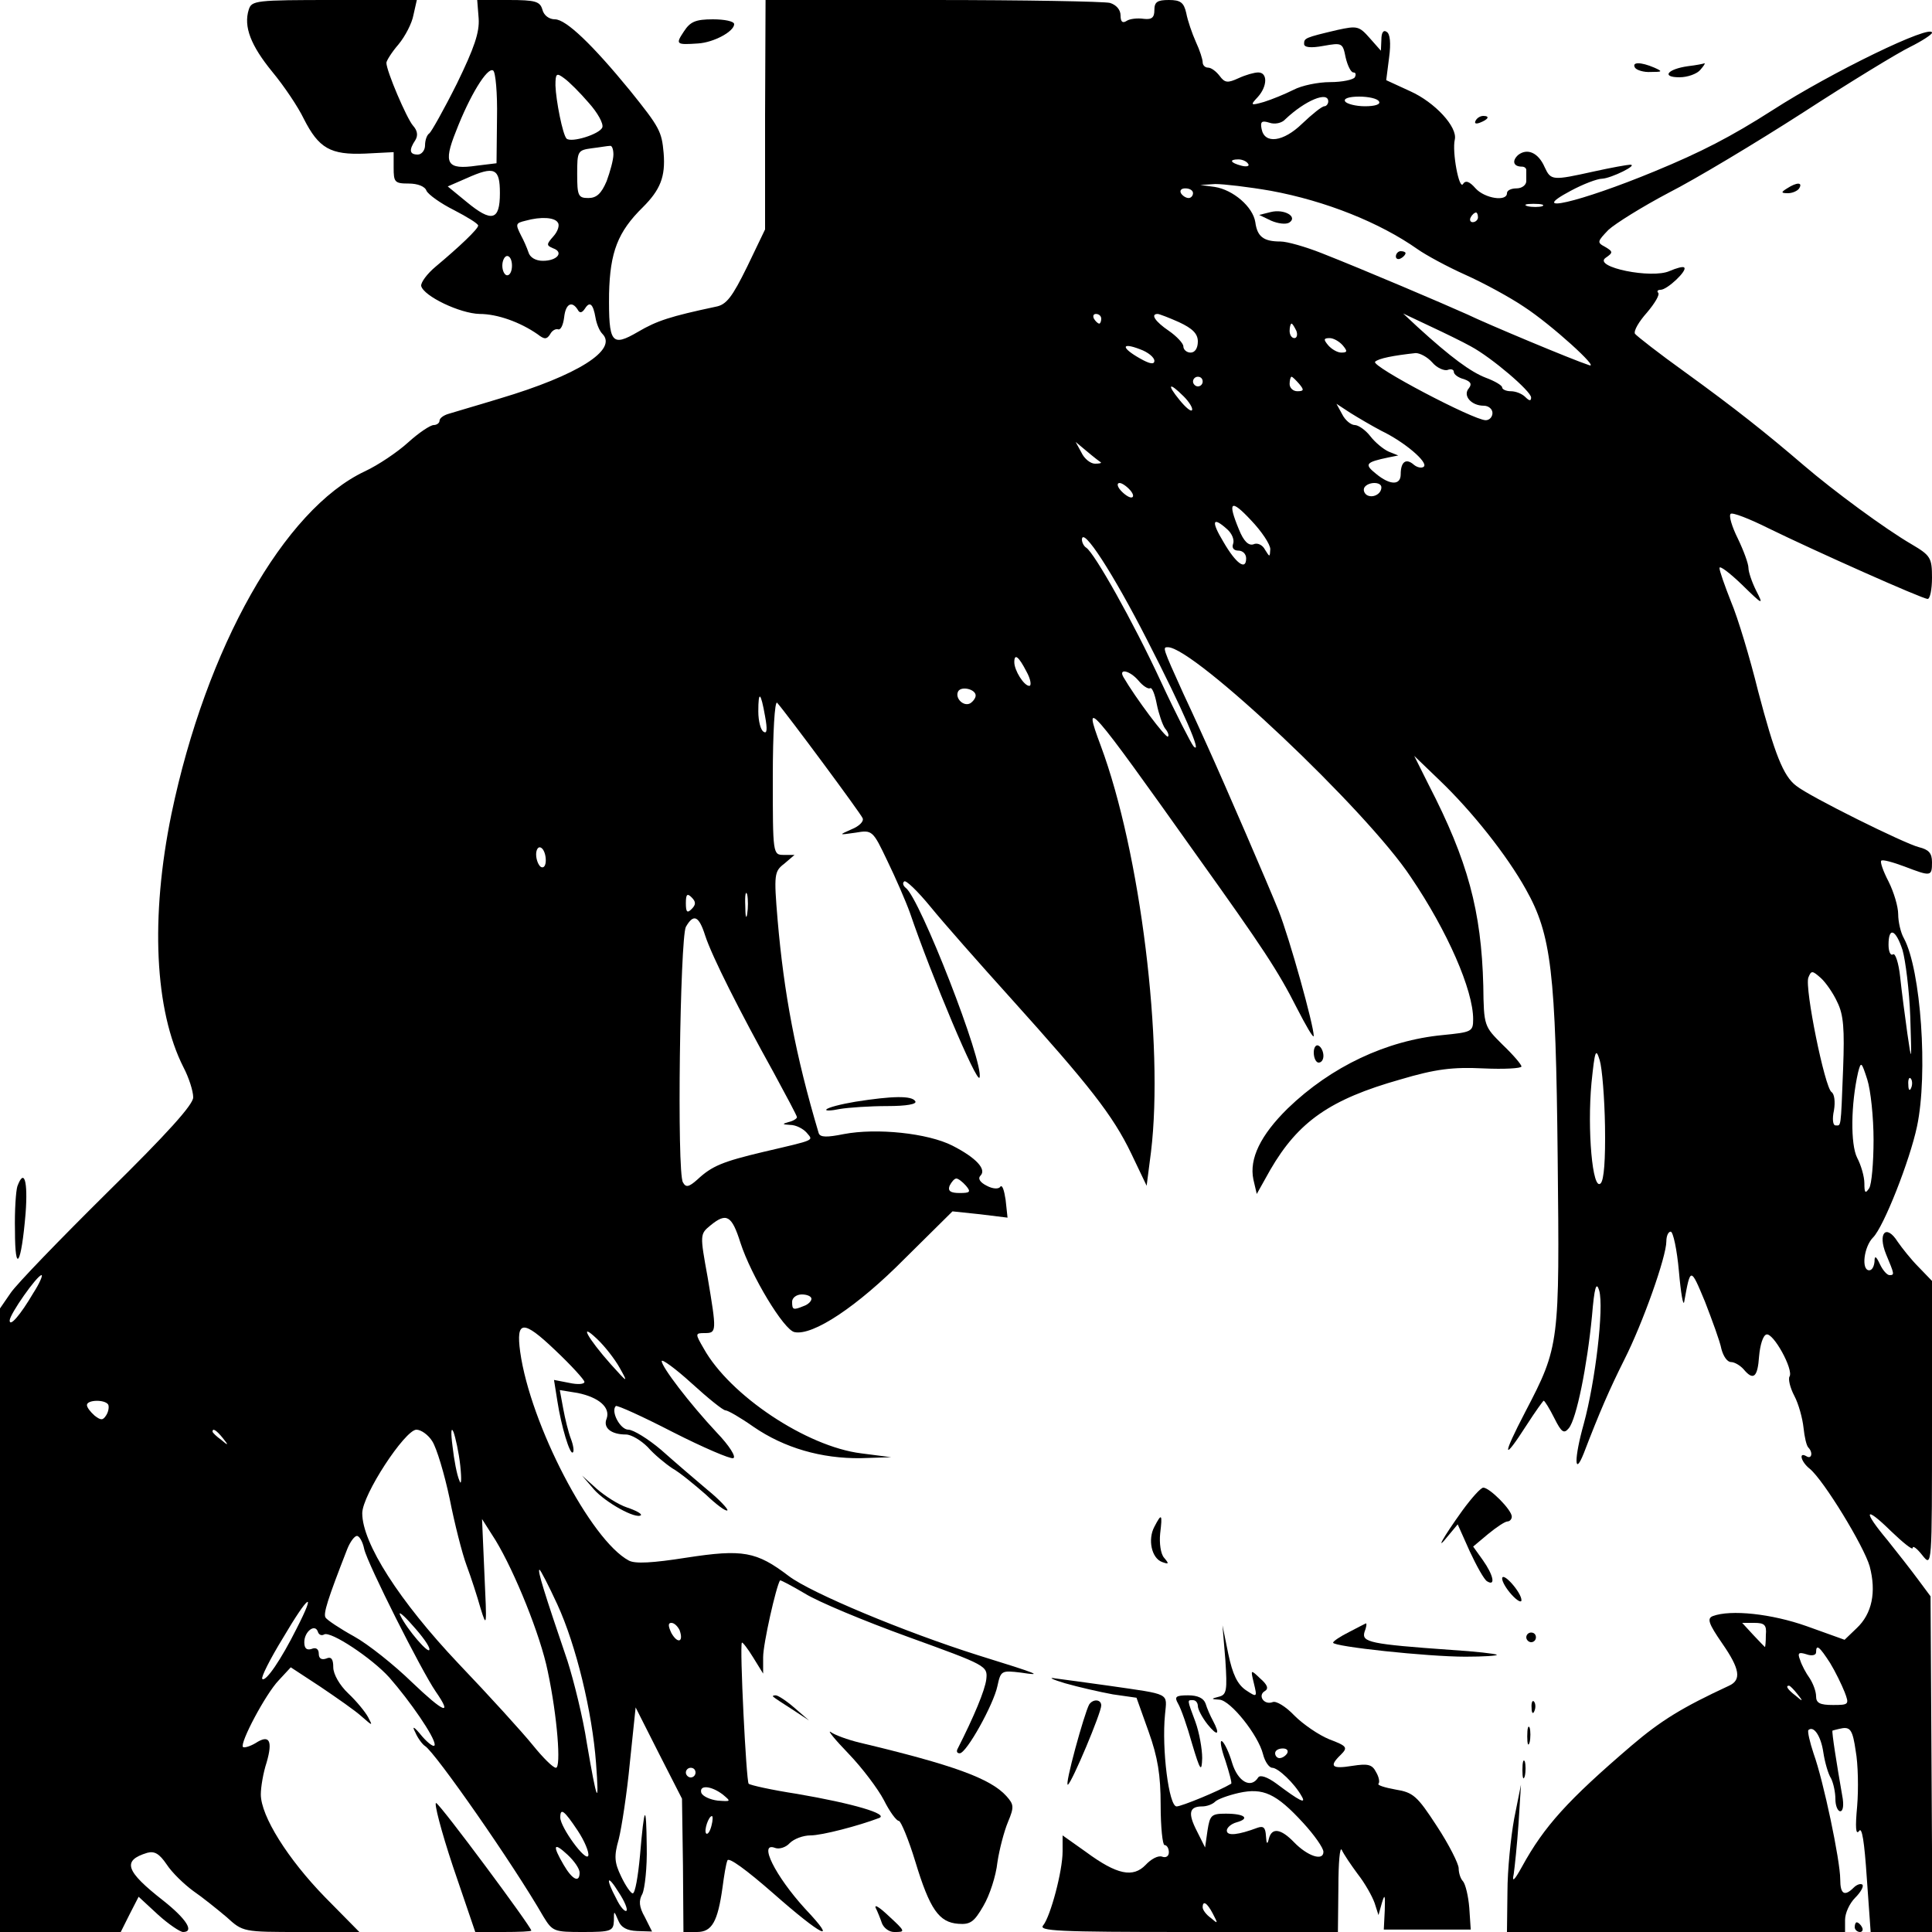 <?xml version="1.0" standalone="no"?>
<!DOCTYPE svg PUBLIC "-//W3C//DTD SVG 20010904//EN"
 "http://www.w3.org/TR/2001/REC-SVG-20010904/DTD/svg10.dtd">
<svg version="1.0" xmlns="http://www.w3.org/2000/svg"
 width="400pt" height="400pt" viewBox="0 0 400 400"
 preserveAspectRatio="xMidYMid meet">
<g transform="translate(0,400) scale(0.1,-0.1)"
fill="#000000" stroke="none">
<path d="M515 3980 c-11 -35 4 -74 49 -129 24 -29 53 -72 65 -97 31 -61 55
-75 127 -72 l59 3 0 -32 c0 -30 2 -33 31 -33 19 0 34 -6 37 -15 4 -8 29 -26
57 -40 27 -14 50 -28 50 -32 0 -7 -39 -44 -88 -85 -18 -15 -31 -33 -30 -40 5
-21 80 -57 121 -58 37 0 84 -17 120 -42 14 -11 19 -11 26 0 4 8 12 12 17 10 5
-1 10 9 12 25 3 28 16 35 28 16 4 -8 9 -7 15 2 10 16 17 10 22 -19 2 -12 8
-27 14 -33 33 -33 -51 -86 -212 -134 -49 -15 -98 -29 -107 -32 -10 -3 -18 -9
-18 -14 0 -5 -6 -9 -12 -9 -7 0 -31 -16 -53 -36 -22 -20 -62 -47 -90 -60 -167
-79 -328 -364 -400 -709 -44 -214 -35 -407 25 -525 11 -21 20 -49 20 -62 0
-15 -53 -74 -178 -197 -98 -97 -188 -190 -200 -208 l-22 -32 0 -646 0 -645
125 0 125 0 18 36 19 37 40 -37 c22 -20 46 -36 52 -36 24 0 7 27 -41 65 -78
61 -86 83 -33 99 15 4 25 -2 40 -24 11 -17 36 -41 55 -55 19 -13 50 -38 69
-54 34 -31 34 -31 155 -31 l120 0 -71 72 c-77 79 -133 168 -133 213 0 15 5 45
12 66 13 45 6 59 -23 40 -12 -7 -23 -10 -26 -8 -7 8 47 110 74 138 l25 27 61
-40 c34 -23 73 -50 86 -62 23 -20 23 -20 13 -1 -6 11 -24 33 -41 49 -18 17
-31 40 -31 54 0 17 -4 23 -15 18 -9 -3 -15 0 -15 10 0 10 -6 14 -15 10 -10 -3
-15 1 -15 14 0 22 22 39 28 22 2 -7 8 -9 13 -6 13 8 99 -49 135 -89 43 -49 94
-123 94 -139 0 -7 -12 1 -26 17 -17 21 -22 23 -14 8 5 -12 15 -25 20 -28 21
-13 183 -245 245 -353 19 -31 22 -32 82 -32 58 0 63 2 64 23 0 22 0 22 9 1 6
-15 18 -21 39 -22 l31 -1 -15 30 c-12 21 -13 34 -5 48 5 11 10 55 9 98 -1 92
-5 87 -14 -19 -4 -43 -10 -78 -15 -78 -4 0 -15 16 -24 35 -14 29 -15 42 -5 77
6 24 17 95 23 158 l12 115 48 -95 48 -94 2 -138 1 -138 28 0 c31 0 43 21 53
93 3 23 7 48 10 55 2 8 39 -19 95 -68 101 -89 136 -106 66 -32 -62 68 -98 140
-62 126 8 -3 22 1 30 10 9 9 28 16 43 16 24 0 100 20 142 36 21 8 -53 30 -170
50 -52 8 -97 18 -100 21 -5 5 -19 286 -14 292 1 2 12 -12 23 -30 l21 -34 0 34
c0 28 27 147 35 159 1 1 24 -11 51 -27 27 -17 123 -57 214 -90 163 -59 165
-60 162 -88 -3 -23 -25 -76 -60 -145 -2 -5 0 -8 5 -8 14 0 70 101 78 139 7 32
8 33 49 28 46 -7 40 -4 -89 36 -152 48 -346 129 -392 164 -67 51 -95 56 -212
38 -70 -11 -106 -13 -119 -6 -79 42 -204 282 -225 432 -9 66 6 67 72 4 34 -32
61 -62 61 -66 0 -5 -14 -6 -32 -2 l-31 6 7 -44 c8 -52 26 -112 32 -106 3 2 1
15 -4 28 -5 13 -12 41 -16 63 l-7 38 37 -6 c44 -9 68 -30 60 -53 -8 -19 9 -33
40 -33 11 0 31 -12 45 -26 13 -15 36 -34 51 -44 16 -9 46 -34 69 -54 22 -21
42 -36 45 -33 2 2 -16 22 -42 43 -25 21 -68 58 -95 82 -27 23 -58 42 -68 42
-17 0 -37 38 -26 49 3 2 56 -22 118 -54 63 -32 119 -56 125 -54 7 2 -8 26 -34
53 -57 61 -114 136 -114 148 0 5 28 -15 62 -46 34 -31 65 -56 70 -56 5 0 31
-15 58 -34 64 -44 141 -66 222 -65 l63 2 -62 8 c-113 14 -272 120 -326 217
-18 31 -18 32 2 32 25 0 25 3 6 116 -16 88 -16 89 6 107 33 27 44 21 62 -36
22 -68 90 -181 112 -185 38 -8 130 53 228 152 l99 98 57 -6 57 -7 -4 37 c-3
20 -7 32 -11 27 -3 -5 -15 -5 -28 2 -14 7 -19 15 -13 21 13 13 -9 37 -58 62
-51 26 -157 37 -225 24 -35 -7 -49 -7 -52 2 -48 161 -72 290 -85 441 -8 95 -7
101 14 117 l21 18 -22 0 c-23 0 -23 1 -23 162 0 91 4 158 9 153 21 -24 173
-229 177 -239 3 -7 -8 -17 -23 -23 -27 -12 -27 -12 8 -7 35 6 36 5 66 -58 17
-35 38 -83 47 -108 45 -132 139 -355 144 -341 10 29 -124 373 -153 393 -5 4
-7 10 -3 13 3 4 28 -20 55 -53 26 -32 101 -117 166 -189 162 -180 211 -242
249 -321 l32 -67 9 70 c27 223 -22 621 -104 841 -39 104 -25 88 198 -226 138
-193 169 -240 208 -317 19 -37 34 -63 35 -58 0 22 -50 202 -73 260 -20 50
-112 263 -147 340 -5 11 -27 60 -50 109 -44 97 -43 96 -32 96 54 0 412 -338
503 -476 76 -112 129 -234 129 -294 0 -26 -3 -27 -63 -33 -116 -11 -231 -65
-321 -152 -56 -55 -80 -104 -71 -147 l7 -30 28 50 c58 100 124 146 269 187 74
22 109 26 172 23 43 -2 79 0 79 4 0 4 -17 24 -39 45 -38 38 -39 38 -40 122 -4
155 -32 259 -113 416 l-30 60 52 -50 c68 -65 140 -156 179 -226 53 -94 62
-171 66 -556 4 -385 4 -390 -67 -526 -49 -94 -47 -105 3 -27 18 28 34 50 35
50 2 0 12 -16 22 -36 15 -30 20 -33 30 -21 16 19 38 129 48 232 5 60 9 73 15
53 10 -36 -8 -188 -32 -276 -20 -71 -20 -111 0 -61 33 86 53 132 84 194 38 75
87 213 87 245 0 11 4 20 9 20 5 0 13 -37 17 -82 4 -46 9 -74 11 -63 13 72 13
72 43 0 15 -39 31 -82 34 -98 4 -15 12 -27 20 -27 7 0 19 -7 26 -15 20 -24 29
-17 32 27 2 23 8 43 15 45 14 5 57 -73 48 -87 -3 -5 1 -23 10 -40 9 -17 17
-47 19 -66 2 -19 6 -37 10 -41 10 -10 7 -25 -4 -18 -17 10 -11 -12 7 -26 29
-24 112 -160 124 -202 14 -53 5 -98 -27 -128 l-25 -24 -78 28 c-73 26 -158 35
-195 21 -12 -5 -9 -15 20 -57 36 -52 40 -75 14 -87 -97 -45 -141 -72 -202
-124 -132 -113 -181 -167 -227 -251 -16 -29 -21 -33 -17 -15 2 14 7 61 10 105
l5 80 -14 -70 c-7 -38 -14 -107 -14 -152 l-1 -83 350 0 350 0 0 25 c0 14 9 34
21 46 11 11 18 23 15 27 -4 3 -12 0 -18 -6 -19 -19 -28 -14 -28 17 0 39 -35
205 -55 260 -8 24 -13 46 -11 49 11 10 26 -12 31 -46 3 -20 10 -45 16 -54 5
-10 9 -29 9 -43 0 -14 5 -25 10 -25 6 0 8 13 4 33 -11 63 -22 132 -20 134 0 0
10 3 21 5 16 2 21 -5 27 -47 5 -27 6 -79 3 -115 -4 -43 -3 -60 4 -51 6 10 11
-22 16 -97 l8 -112 64 0 64 0 -2 347 -2 348 -26 35 c-14 19 -43 56 -63 81 -52
62 -48 73 7 19 25 -24 45 -40 45 -35 0 6 9 -1 20 -15 20 -25 20 -25 20 272 l0
296 -28 29 c-15 15 -34 39 -43 52 -24 38 -42 18 -24 -26 17 -41 18 -43 7 -43
-5 0 -14 10 -20 23 -8 17 -11 18 -11 5 -1 -10 -5 -18 -11 -18 -17 0 -11 49 8
68 22 22 76 159 91 230 23 109 8 324 -27 389 -7 12 -12 35 -12 50 0 16 -9 46
-20 68 -11 21 -18 41 -15 43 2 3 24 -3 48 -12 55 -21 57 -21 57 9 0 19 -7 26
-27 31 -29 7 -227 105 -254 127 -27 20 -45 67 -79 196 -17 69 -42 152 -56 185
-13 33 -24 64 -24 70 0 6 21 -10 46 -34 44 -43 46 -44 30 -13 -9 18 -16 39
-16 47 0 9 -10 36 -22 61 -12 24 -19 47 -15 51 3 4 39 -10 79 -30 94 -46 318
-146 329 -146 5 0 9 20 9 44 0 41 -3 46 -42 69 -55 32 -161 110 -224 164 -77
66 -141 117 -246 193 -53 38 -99 74 -103 79 -3 6 8 25 25 44 16 19 27 37 23
41 -3 3 -1 6 5 6 14 0 56 40 49 46 -2 3 -16 -1 -30 -7 -37 -17 -159 8 -133 27
16 11 16 13 -1 23 -17 9 -16 11 7 35 14 13 70 48 125 77 55 28 180 103 278
166 97 63 197 124 222 136 24 12 44 25 45 29 1 20 -209 -82 -330 -160 -86 -55
-148 -87 -245 -127 -155 -64 -267 -90 -173 -40 26 14 55 25 65 25 19 1 76 29
58 29 -5 0 -39 -6 -75 -14 -86 -19 -89 -19 -102 9 -13 30 -36 40 -55 25 -13
-12 -10 -24 8 -24 5 0 9 -3 9 -7 0 -5 0 -15 0 -23 0 -8 -9 -15 -20 -15 -11 0
-20 -4 -20 -10 0 -18 -46 -11 -65 10 -13 15 -21 17 -26 9 -8 -13 -23 67 -17
92 6 26 -41 77 -92 100 l-50 23 6 47 c4 30 2 49 -5 53 -7 5 -11 -2 -11 -16
l-1 -23 -23 26 c-22 25 -26 26 -67 17 -68 -16 -69 -17 -69 -29 0 -7 13 -9 40
-4 39 7 40 6 46 -24 4 -17 11 -31 16 -31 5 0 6 -4 3 -10 -3 -5 -26 -10 -51
-10 -25 0 -59 -7 -76 -16 -18 -9 -45 -20 -61 -25 -28 -8 -29 -7 -13 10 20 22
21 51 1 51 -8 0 -26 -5 -41 -12 -22 -10 -28 -10 -39 5 -7 9 -17 17 -24 17 -6
0 -11 5 -11 11 0 6 -6 25 -14 42 -8 18 -17 44 -20 60 -5 22 -12 27 -36 27 -24
0 -30 -4 -30 -21 0 -15 -5 -20 -22 -18 -13 2 -29 0 -35 -4 -9 -6 -13 -2 -13
11 0 12 -9 22 -22 26 -13 3 -178 6 -368 6 l-345 0 -1 -238 0 -237 -37 -77
c-31 -63 -43 -79 -65 -83 -94 -20 -122 -29 -161 -52 -55 -32 -61 -24 -60 79 2
86 18 128 70 179 36 36 47 63 43 112 -4 45 -8 53 -70 130 -77 94 -132 147
-155 147 -12 0 -23 8 -26 20 -5 17 -14 20 -70 20 l-65 0 3 -38 c2 -29 -9 -61
-45 -135 -27 -54 -53 -100 -57 -103 -5 -3 -9 -14 -9 -25 0 -10 -7 -19 -15 -19
-17 0 -19 9 -5 30 6 10 4 20 -5 30 -13 15 -55 113 -55 130 0 4 11 22 25 38 14
17 28 44 31 61 l7 31 -171 0 c-163 0 -171 -1 -177 -20z m514 -224 l-1 -94 -41
-5 c-62 -9 -70 4 -43 71 28 73 65 134 77 126 5 -3 9 -47 8 -98z m190 31 c18
-20 31 -43 28 -51 -6 -14 -64 -32 -74 -23 -8 8 -22 79 -23 110 0 25 2 27 18
15 10 -7 33 -30 51 -51z m1531 3 c0 -5 -4 -10 -8 -10 -5 0 -25 -16 -46 -36
-39 -38 -78 -43 -84 -11 -3 15 0 18 16 13 11 -4 26 -1 33 7 41 39 89 59 89 37z
m105 0 c4 -6 -8 -10 -29 -10 -19 0 -38 5 -41 10 -4 6 8 10 29 10 19 0 38 -4
41 -10z m-1585 -110 c0 -11 -7 -36 -14 -55 -11 -26 -21 -35 -38 -35 -21 0 -23
5 -23 50 0 47 1 49 30 53 17 2 33 5 38 5 4 1 7 -7 7 -18z m1314 -19 c4 -5 -3
-7 -14 -4 -23 6 -26 13 -6 13 8 0 17 -4 20 -9z m-1549 -61 c0 -57 -17 -61 -69
-18 l-39 32 39 17 c58 26 69 21 69 -31z m1596 5 c114 -21 226 -66 304 -121 17
-12 61 -36 99 -53 38 -17 93 -47 121 -66 57 -37 159 -130 135 -121 -34 11
-213 86 -252 105 -49 22 -213 92 -302 127 -33 13 -71 24 -85 24 -35 0 -48 10
-52 40 -5 32 -46 67 -84 73 l-30 4 31 2 c18 0 69 -6 115 -14z m-161 -5 c0 -5
-4 -10 -9 -10 -6 0 -13 5 -16 10 -3 6 1 10 9 10 9 0 16 -4 16 -10z m723 -27
c-7 -2 -21 -2 -30 0 -10 3 -4 5 12 5 17 0 24 -2 18 -5z m-133 -23 c0 -5 -5
-10 -11 -10 -5 0 -7 5 -4 10 3 6 8 10 11 10 2 0 4 -4 4 -10z m-1905 -11 c4 -5
0 -18 -9 -28 -15 -17 -15 -19 -1 -25 23 -8 9 -26 -21 -26 -15 0 -27 7 -30 18
-3 9 -10 25 -15 34 -12 24 -12 26 9 31 32 9 61 7 67 -4z m-95 -89 c0 -11 -4
-20 -10 -20 -5 0 -10 9 -10 20 0 11 5 20 10 20 6 0 10 -9 10 -20z m1220 -110
c0 -5 -2 -10 -4 -10 -3 0 -8 5 -11 10 -3 6 -1 10 4 10 6 0 11 -4 11 -10z m161
-7 c28 -13 39 -24 39 -40 0 -14 -6 -23 -15 -23 -8 0 -15 6 -15 13 0 6 -14 21
-30 32 -28 19 -39 35 -23 35 3 0 24 -8 44 -17z m604 -50 c43 -23 125 -93 125
-106 0 -8 -4 -7 -12 1 -7 7 -20 12 -30 12 -10 0 -18 4 -18 8 0 4 -15 13 -34
20 -31 12 -72 42 -141 105 l-30 28 55 -26 c30 -14 69 -33 85 -42z m-361 32 c3
-8 1 -15 -4 -15 -6 0 -10 7 -10 15 0 8 2 15 4 15 2 0 6 -7 10 -15z m96 -30
c10 -12 10 -15 -3 -15 -8 0 -20 7 -27 15 -10 12 -10 15 3 15 8 0 20 -7 27 -15z
m-390 -32 c0 -8 -9 -7 -30 5 -39 22 -39 34 0 19 17 -6 30 -17 30 -24z m575 -3
c10 -12 25 -18 32 -16 7 3 13 1 13 -4 0 -5 9 -12 21 -15 14 -5 17 -10 10 -19
-13 -15 5 -36 31 -36 10 0 18 -7 18 -15 0 -8 -6 -15 -14 -15 -25 0 -238 112
-229 121 7 7 38 13 84 18 9 0 24 -8 34 -19z m-475 -40 c0 -5 -4 -10 -10 -10
-5 0 -10 5 -10 10 0 6 5 10 10 10 6 0 10 -4 10 -10z m200 -5 c10 -12 10 -15
-4 -15 -9 0 -16 7 -16 15 0 8 2 15 4 15 2 0 9 -7 16 -15z m-239 -26 c11 -11
19 -24 17 -28 -2 -4 -13 5 -26 21 -27 33 -22 38 9 7z m409 -71 c48 -23 97 -65
88 -74 -4 -4 -14 -2 -21 4 -16 14 -27 6 -27 -20 0 -23 -22 -23 -51 1 -25 20
-22 24 26 34 l20 4 -20 8 c-11 5 -28 19 -38 32 -10 13 -25 23 -32 23 -8 0 -20
10 -26 22 l-12 22 29 -19 c16 -10 45 -27 64 -37z m-581 -65 c2 -2 -3 -3 -12
-3 -9 0 -22 10 -28 23 l-12 22 24 -20 c13 -11 26 -21 28 -22z m61 -58 c7 -8 8
-15 2 -15 -5 0 -15 7 -22 15 -7 8 -8 15 -2 15 5 0 15 -7 22 -15z m520 6 c0
-14 -18 -23 -30 -16 -6 4 -8 11 -5 16 8 12 35 12 35 0z m-230 -128 c-1 -17 -1
-17 -11 -1 -5 10 -16 15 -24 11 -10 -3 -20 6 -30 31 -24 58 -17 64 25 19 22
-23 40 -50 40 -60z m-89 41 c10 -9 15 -22 12 -30 -3 -8 1 -14 11 -14 9 0 16
-7 16 -16 0 -26 -21 -11 -47 34 -26 43 -23 54 8 26z m-166 -229 c74 -144 116
-241 96 -220 -5 6 -36 66 -68 135 -57 123 -137 265 -154 276 -5 3 -9 11 -9 17
1 28 64 -69 135 -208z m-250 -65 c9 -16 11 -30 6 -30 -11 0 -31 32 -31 49 0
19 9 12 25 -19z m232 -19 c9 -11 20 -18 24 -16 4 3 10 -12 14 -33 4 -20 12
-43 17 -50 6 -7 9 -15 6 -17 -4 -4 -67 80 -92 123 -11 19 13 14 31 -7z m-337
-31 c0 -5 -5 -12 -11 -16 -14 -8 -33 11 -25 25 7 11 36 4 36 -9z m-436 -43 c5
-27 4 -37 -3 -32 -6 3 -11 22 -11 42 0 44 5 41 14 -10z m-454 -298 c0 -11 -4
-17 -10 -14 -5 3 -10 15 -10 26 0 11 5 17 10 14 6 -3 10 -15 10 -26z m417
-111 c-2 -13 -4 -5 -4 17 -1 22 1 32 4 23 2 -10 2 -28 0 -40z m-115 10 c-9 -9
-12 -7 -12 12 0 19 3 21 12 12 9 -9 9 -15 0 -24z m28 -55 c14 -43 71 -156 142
-284 26 -48 48 -89 48 -92 0 -3 -8 -8 -17 -10 -14 -4 -14 -5 3 -6 12 0 27 -8
34 -16 14 -17 21 -14 -90 -40 -84 -20 -106 -29 -136 -57 -18 -16 -24 -17 -30
-6 -13 19 -6 505 6 529 16 28 27 23 40 -18z m2479 -30 c6 -21 14 -83 16 -138
3 -95 3 -97 -6 -35 -5 36 -12 89 -15 118 -3 28 -10 50 -15 46 -5 -3 -9 6 -9
20 0 38 15 32 29 -11z m-135 -108 c13 -26 15 -56 12 -137 -5 -128 -4 -118 -16
-118 -5 0 -7 13 -3 31 3 18 1 34 -5 38 -14 9 -56 216 -48 237 6 15 8 15 26 -1
10 -9 26 -32 34 -50z m-481 -257 c1 -69 -2 -111 -9 -118 -17 -17 -28 112 -19
208 7 68 9 73 17 47 5 -16 10 -78 11 -137z m556 -28 c0 -47 -4 -92 -9 -100 -8
-12 -10 -10 -10 10 0 14 -7 38 -15 53 -14 28 -13 111 2 177 6 23 7 22 19 -15
7 -22 13 -78 13 -125z m78 108 c-3 -8 -6 -5 -6 6 -1 11 2 17 5 13 3 -3 4 -12
1 -19z m-1957 -203 c11 -13 8 -15 -13 -15 -19 0 -25 4 -21 15 4 8 10 15 14 15
4 0 13 -7 20 -15z m-1931 -222 c-27 -46 -49 -71 -49 -57 0 13 57 94 66 94 3 0
-4 -17 -17 -37z m1611 -12 c0 -5 -7 -12 -16 -15 -22 -9 -24 -8 -24 9 0 8 9 15
20 15 11 0 20 -4 20 -9z m-397 -143 c18 -32 17 -32 -18 7 -48 54 -68 90 -29
53 16 -15 37 -42 47 -60z m-1059 -76 c2 -4 1 -14 -4 -22 -7 -11 -11 -11 -24
-1 -9 8 -16 17 -16 22 0 11 37 12 44 1z m729 -127 c3 -29 2 -42 -2 -30 -5 11
-11 43 -14 70 -4 30 -3 42 2 30 4 -11 11 -42 14 -70z m-492 58 c13 -16 12 -17
-3 -4 -10 7 -18 15 -18 17 0 8 8 3 21 -13z m434 -7 c9 -14 25 -67 36 -119 10
-51 26 -114 35 -138 9 -24 22 -64 29 -89 13 -42 13 -37 8 70 l-5 115 28 -44
c40 -66 93 -197 108 -271 20 -94 28 -200 17 -200 -6 0 -27 21 -48 47 -21 26
-90 102 -154 169 -122 129 -199 249 -199 311 0 38 88 172 112 173 10 0 25 -11
33 -24z m-141 -223 c7 -31 119 -253 148 -295 36 -52 17 -44 -49 19 -37 36 -91
79 -120 95 -29 16 -56 34 -59 39 -5 8 4 37 45 142 6 15 15 27 20 27 5 0 12
-12 15 -27z m400 -115 c39 -85 72 -222 80 -328 7 -94 2 -82 -19 41 -8 53 -27
129 -40 170 -48 141 -63 189 -58 189 2 0 19 -33 37 -72z m-540 -50 c-32 -64
-64 -111 -71 -104 -3 3 16 41 43 85 53 90 70 101 28 19z m275 -43 c0 -12 -46
41 -60 70 -6 11 6 2 25 -20 20 -22 36 -44 35 -50z m518 40 c9 -25 -4 -29 -17
-6 -7 15 -7 21 0 21 6 0 13 -7 17 -15z m2249 -10 c0 -14 -1 -25 -2 -25 0 0
-11 11 -24 25 l-23 25 25 0 c21 0 26 -4 24 -25z m133 -58 c11 -18 24 -45 30
-60 10 -26 9 -27 -24 -27 -27 0 -35 4 -35 18 0 10 -6 26 -13 37 -8 11 -17 28
-20 38 -6 15 -3 17 13 12 11 -4 20 -2 20 4 0 18 7 12 29 -22z m-68 -64 c13
-16 12 -17 -3 -4 -17 13 -22 21 -14 21 2 0 10 -8 17 -17z m-2281 -163 c0 -5
-4 -10 -10 -10 -5 0 -10 5 -10 10 0 6 5 10 10 10 6 0 10 -4 10 -10z m56 -45
c18 -15 18 -15 -10 -13 -16 2 -31 9 -34 16 -5 17 20 15 44 -3z m-300 -75 c14
-21 24 -45 22 -52 -5 -14 -58 59 -58 79 0 21 8 15 36 -27z m277 10 c-3 -12 -8
-19 -11 -16 -5 6 5 36 12 36 2 0 2 -9 -1 -20z m-273 -97 c0 -22 -15 -15 -33
16 -24 41 -21 48 8 21 14 -13 25 -29 25 -37z m97 -79 c-3 -3 -13 8 -21 25 -23
43 -19 52 5 13 12 -18 19 -35 16 -38z"/>
<path d="M2631 3561 l-24 -6 25 -12 c14 -6 30 -8 37 -4 19 12 -10 29 -38 22z"/>
<path d="M2890 3469 c0 -5 5 -7 10 -4 6 3 10 8 10 11 0 2 -4 4 -10 4 -5 0 -10
-5 -10 -11z"/>
<path d="M1416 3935 c-18 -27 -16 -28 29 -25 33 2 75 25 75 40 0 6 -20 10 -44
10 -36 0 -47 -5 -60 -25z"/>
<path d="M3385 3860 c3 -5 18 -10 33 -9 24 0 25 1 7 9 -28 12 -47 12 -40 0z"/>
<path d="M3495 3863 c-43 -6 -56 -23 -18 -23 17 0 36 7 43 15 7 8 11 14 9 14
-2 -1 -17 -4 -34 -6z"/>
<path d="M3055 3750 c-3 -6 1 -7 9 -4 18 7 21 14 7 14 -6 0 -13 -4 -16 -10z"/>
<path d="M3700 3610 c-13 -8 -13 -10 2 -10 9 0 20 5 23 10 8 13 -5 13 -25 0z"/>
<path d="M2720 1821 c0 -12 5 -21 10 -21 6 0 10 6 10 14 0 8 -4 18 -10 21 -5
3 -10 -3 -10 -14z"/>
<path d="M1771 1719 c-30 -5 -57 -12 -60 -16 -3 -3 9 -3 28 1 18 3 62 6 98 6
40 0 62 4 58 10 -7 12 -48 11 -124 -1z"/>
<path d="M36 1544 c-3 -9 -6 -50 -5 -92 0 -92 13 -71 22 36 5 67 -3 94 -17 56z"/>
<path d="M1230 916 c24 -27 87 -62 97 -53 2 3 -11 10 -29 16 -18 6 -46 24 -63
39 l-30 27 25 -29z"/>
<path d="M3028 873 c-41 -57 -58 -88 -30 -53 l20 24 25 -56 c14 -30 30 -59 36
-62 18 -11 13 13 -9 44 l-20 28 31 26 c17 14 35 26 40 26 5 0 9 5 9 10 0 14
-46 60 -59 60 -5 0 -24 -21 -43 -47z"/>
<path d="M2390 839 c-14 -26 -6 -65 16 -73 14 -5 15 -4 4 9 -7 8 -10 30 -8 50
5 41 3 43 -12 14z"/>
<path d="M3110 732 c0 -7 9 -22 20 -34 11 -12 20 -17 20 -11 0 16 -39 60 -40
45z"/>
<path d="M2793 621 c-18 -9 -33 -19 -33 -22 0 -8 195 -29 274 -29 38 0 67 2
65 4 -2 2 -45 7 -94 10 -169 12 -186 16 -180 37 4 10 5 18 3 18 -2 -1 -18 -9
-35 -18z"/>
<path d="M2537 563 c4 -63 3 -72 -14 -76 -16 -4 -16 -5 2 -6 23 -2 80 -73 90
-113 4 -16 13 -28 19 -28 12 0 46 -32 61 -59 10 -17 -4 -10 -52 26 -19 14 -34
19 -38 13 -15 -24 -42 -9 -54 30 -6 21 -16 42 -21 45 -5 3 -2 -15 7 -40 8 -25
14 -47 12 -48 -25 -15 -103 -47 -113 -47 -16 0 -31 119 -24 190 4 46 14 41
-117 60 -44 6 -93 13 -110 15 -16 3 -7 -2 20 -10 28 -8 72 -18 99 -23 l49 -7
25 -70 c19 -53 25 -90 25 -152 0 -46 4 -83 8 -83 5 0 9 -7 9 -15 0 -8 -6 -12
-14 -9 -8 3 -23 -5 -34 -17 -26 -27 -59 -21 -124 27 l-48 34 0 -33 c0 -41 -25
-134 -40 -153 -11 -12 29 -14 299 -14 l311 0 1 93 c0 50 3 85 7 77 4 -9 19
-31 33 -50 15 -19 30 -46 35 -60 l8 -25 7 25 c6 20 7 17 6 -15 l-2 -40 90 0
90 0 -3 45 c-2 25 -8 49 -13 55 -5 5 -9 17 -9 27 0 9 -20 49 -45 87 -41 63
-49 70 -86 76 -22 4 -38 9 -35 12 3 3 1 14 -5 24 -8 16 -17 18 -49 13 -43 -7
-49 -1 -24 23 15 15 13 18 -24 32 -22 9 -54 31 -72 49 -18 19 -38 31 -45 28
-18 -7 -32 14 -16 23 8 5 5 13 -10 26 -20 19 -20 19 -13 -10 7 -29 7 -30 -17
-14 -17 12 -27 32 -36 75 l-12 59 6 -72z m128 -193 c-3 -5 -10 -10 -16 -10 -5
0 -9 5 -9 10 0 6 7 10 16 10 8 0 12 -4 9 -10z m33 -144 c23 -25 42 -52 42 -60
0 -20 -33 -9 -61 20 -27 28 -46 31 -52 7 -3 -13 -5 -11 -6 6 -1 17 -5 21 -17
17 -40 -15 -64 -18 -64 -6 0 6 9 14 20 17 29 8 17 18 -22 18 -30 0 -33 -3 -38
-35 l-5 -35 -17 34 c-19 37 -16 51 11 51 9 0 21 4 27 10 5 5 27 13 49 18 50
11 77 -1 133 -62z m-187 -188 c11 -21 11 -22 -4 -9 -10 7 -17 17 -17 22 0 15
9 10 21 -13z"/>
<path d="M3160 610 c0 -5 5 -10 10 -10 6 0 10 5 10 10 0 6 -4 10 -10 10 -5 0
-10 -4 -10 -10z"/>
<path d="M1601 487 c2 -2 20 -14 39 -26 l35 -23 -30 26 c-16 14 -34 26 -39 26
-5 0 -7 -1 -5 -3z"/>
<path d="M2439 473 c6 -10 19 -47 29 -83 17 -57 20 -60 21 -30 0 19 -6 53 -14
75 -18 48 -17 45 -5 45 6 0 10 -6 10 -12 0 -7 9 -24 20 -38 21 -26 27 -22 11
8 -5 9 -12 25 -15 35 -4 11 -16 17 -36 17 -26 0 -29 -3 -21 -17z"/>
<path d="M2255 471 c-10 -18 -52 -170 -44 -166 9 6 69 149 69 164 0 13 -17 14
-25 2z"/>
<path d="M3171 464 c0 -11 3 -14 6 -6 3 7 2 16 -1 19 -3 4 -6 -2 -5 -13z"/>
<path d="M3162 405 c0 -16 2 -22 5 -12 2 9 2 23 0 30 -3 6 -5 -1 -5 -18z"/>
<path d="M1757 369 c28 -29 61 -73 73 -96 12 -24 26 -43 31 -43 4 0 20 -38 34
-84 30 -99 49 -126 89 -129 25 -2 33 4 52 37 13 22 26 62 29 90 4 27 14 65 22
84 13 31 12 36 -3 53 -33 37 -111 65 -304 111 -25 6 -52 16 -60 22 -8 5 8 -15
37 -45z"/>
<path d="M3152 335 c0 -16 2 -22 5 -12 2 9 2 23 0 30 -3 6 -5 -1 -5 -18z"/>
<path d="M938 135 l46 -135 58 0 c32 0 58 1 58 3 -1 9 -188 261 -197 264 -5 2
10 -57 35 -132z"/>
<path d="M1813 50 c4 -8 10 -23 13 -32 4 -10 15 -18 25 -18 24 0 25 0 -13 35
-17 16 -28 23 -25 15z"/>
<path d="M3840 10 c0 -5 5 -10 11 -10 5 0 7 5 4 10 -3 6 -8 10 -11 10 -2 0 -4
-4 -4 -10z"/>
</g>
</svg>
